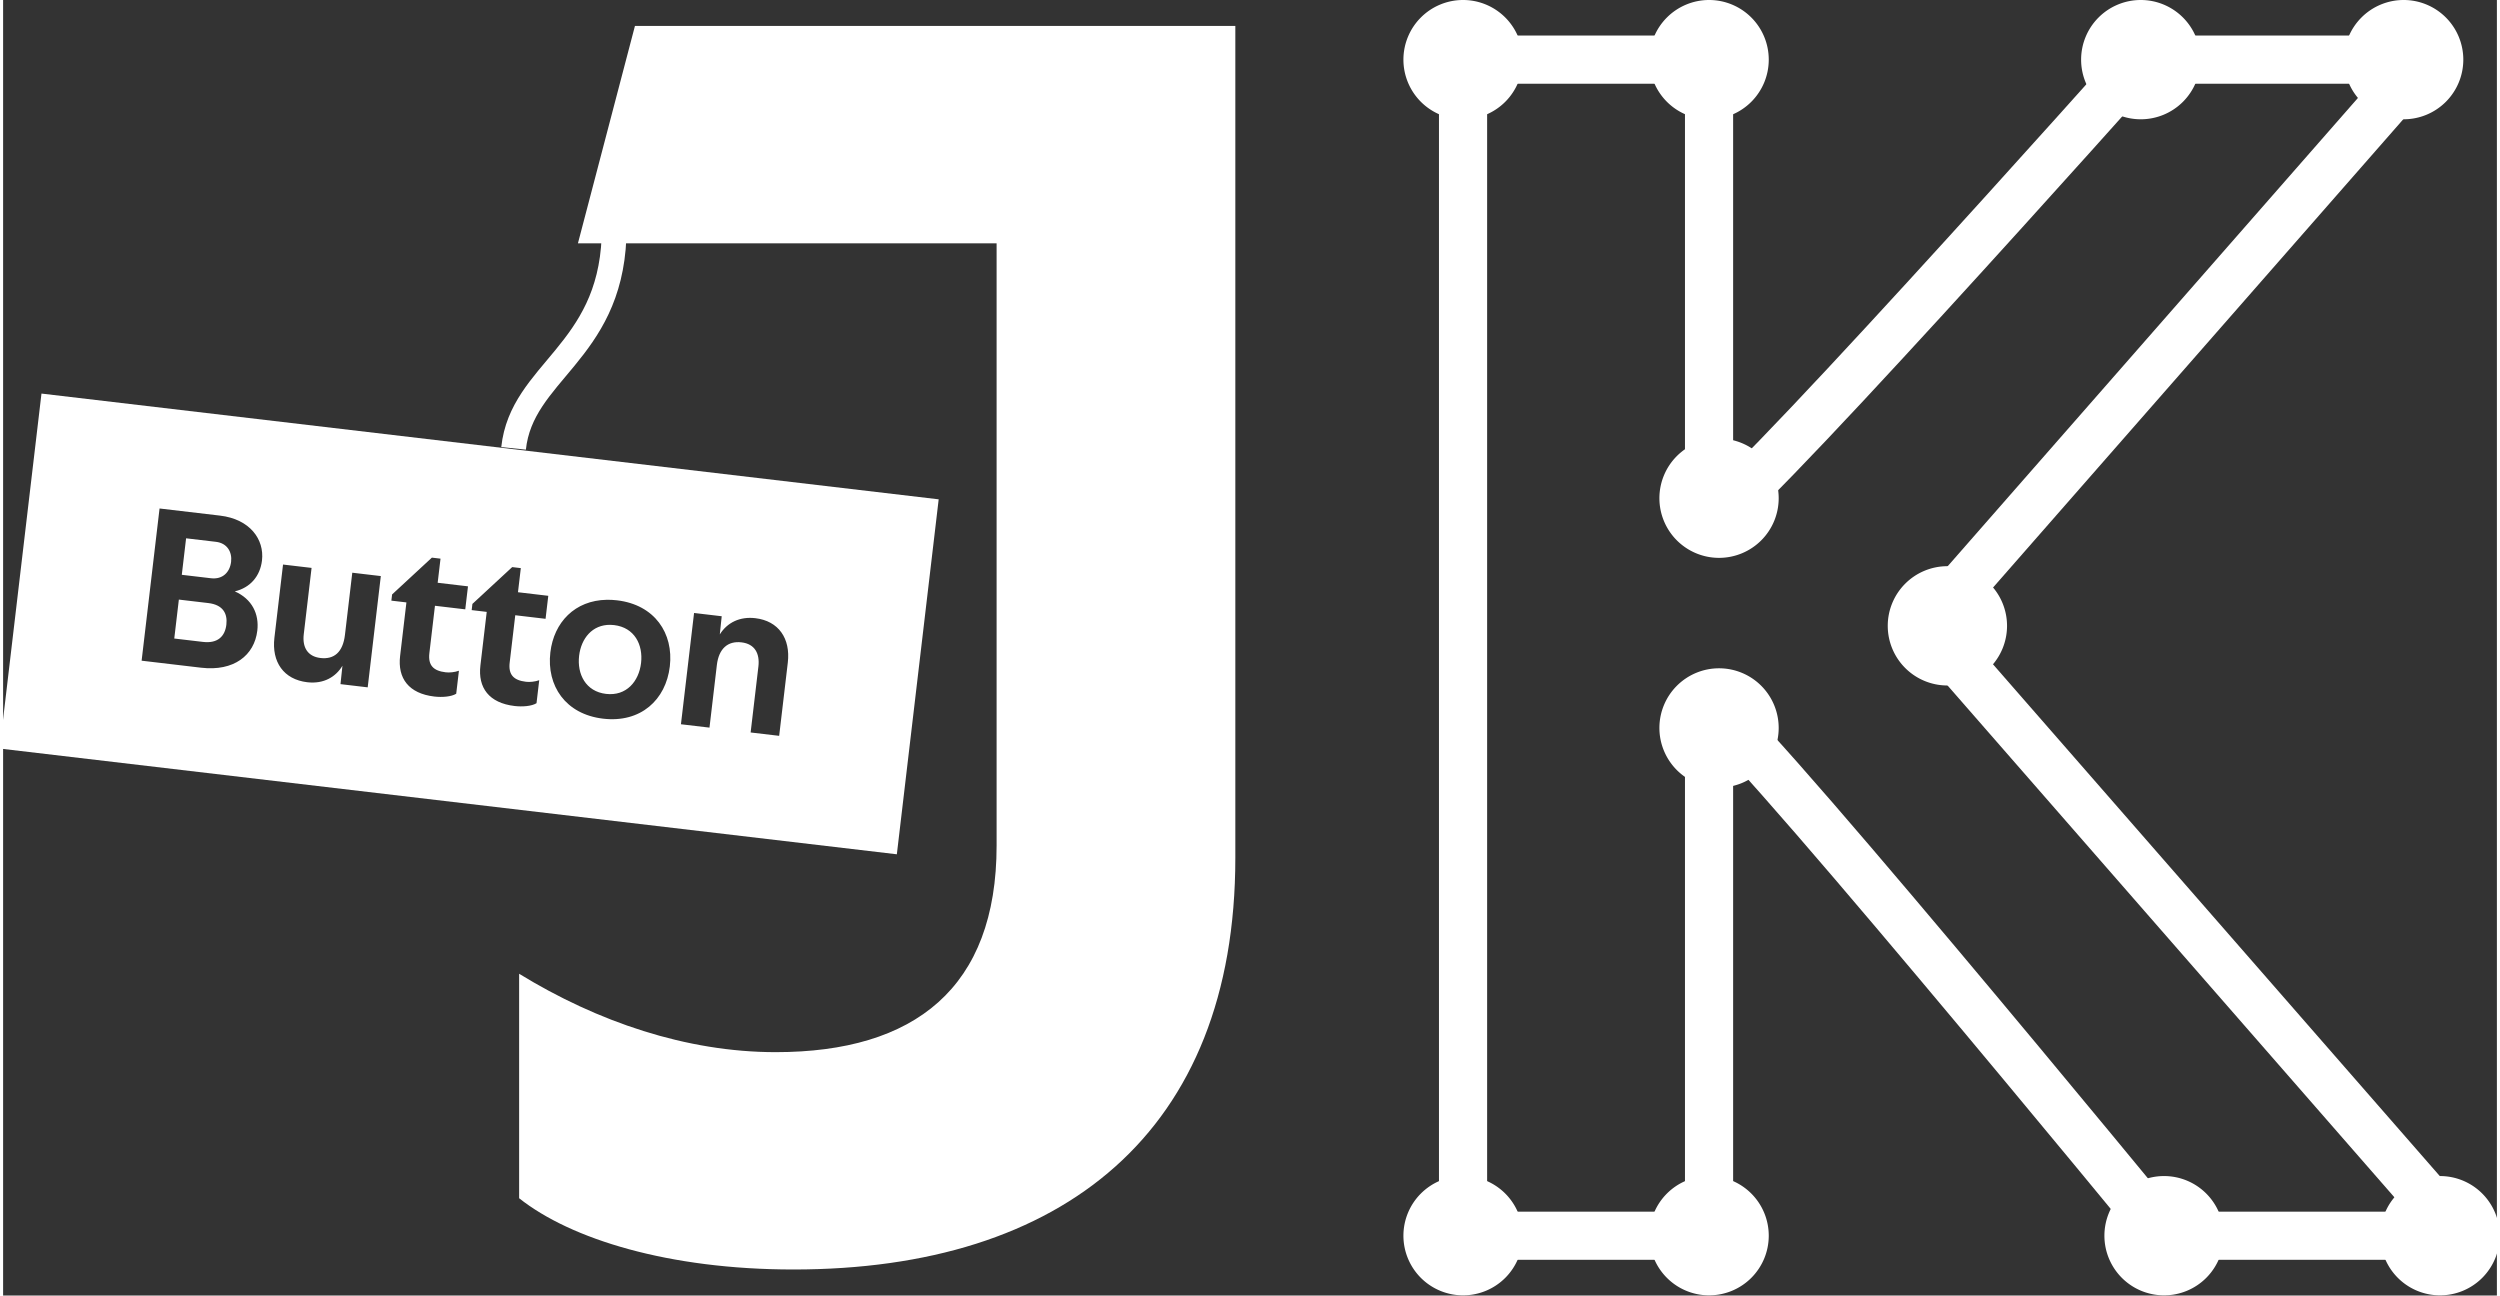 <?xml version="1.0" encoding="UTF-8"?>
<svg width="1920" height="994.95" version="1.1" viewBox="0 0 27213 14137" xmlns="http://www.w3.org/2000/svg" xmlns:cc="http://creativecommons.org/ns#" xmlns:dc="http://purl.org/dc/elements/1.1/" xmlns:rdf="http://www.w3.org/1999/02/22-rdf-syntax-ns#"><rect x="0" y="0" width="27213" height="14137" fill="#333333" stroke="none"/><g transform="translate(-30.055 1.2924e-5)"><g transform="matrix(7.846 0 0 7.846 283.88 -120)"><g transform="matrix(1.211 0 0 1.211 4251.5 -681.71)" stroke-width="14.209" aria-label="J"><path d="m-2944.8 1693.9v257.81c59.337 47.061 171.87 81.844 315.1 81.844 308.96 0 507.44-157.55 507.44-472.65v-955.53h-689.54l-65.476 249.63h480.84v691.59c0 163.69-94.121 237.35-253.72 237.35-102.31 0-204.61-34.784-294.64-90.029z" fill="#fff" stroke-width="14.209"/></g><g transform="matrix(1.203 .142 -.142 1.203 4203.9 -322.42)"><path transform="matrix(1.485 -.176 .176 1.485 -3447.7 688.82)" d="m34.367 301.45-32.252 272.52 688.83 81.521 32.252-272.52zm90.619 88.268 46.367 5.486c23.099 2.734 34.169 18.339 32.26 34.475-1.407 11.889-8.837 20.828-20.889 23.707 13.255 5.874 18.781 17.379 17.273 30.117-2.251 19.023-18.015 31.451-43.152 28.477l-45.689-5.408zm20.367 22.904-3.316 28.025 22.418 2.652c9.002 1.065 14.503-4.656 15.447-12.639 0.884-7.473-2.959-14.299-11.621-15.324zm188.71 14.928 6.625 0.785-2.191 18.514 23.27 2.752-2.092 17.664-23.268-2.754-4.303 36.348c-1.105 9.342 3.039 13.62 12.551 14.746 2.887 0.342 6.895-0.044 10.133-1.211l-2.092 17.664c-3.719 2.316-10.843 2.85-16.787 2.147-19.702-2.332-28.308-14.027-26.277-31.182l4.865-41.104-11.551-1.367 0.564-4.756zm-114.29 5.248 21.91 2.592-6.029 50.955c-1.166 9.851 2.805 17.037 12.826 18.223 10.361 1.226 17.219-4.334 18.807-17.752l5.648-47.727 21.91 2.594-10.111 85.432-20.891-2.473 1.498-14.117c-4.952 8.37-14.248 14.158-26.986 12.65-18.174-2.151-27.425-15.645-25.234-34.158zm175.94 2.049 6.625 0.785-2.191 18.512 23.27 2.754-2.092 17.664-23.268-2.754-4.303 36.348c-1.106 9.342 3.039 13.62 12.551 14.746 2.887 0.342 6.893-0.044 10.131-1.211l-2.09 17.664c-3.719 2.316-10.842 2.85-16.787 2.147-19.702-2.332-28.308-14.029-26.277-31.184l4.865-41.102-11.551-1.367 0.562-4.756zm-255.94 24.824-3.537 29.893 22.08 2.613c11.38 1.347 16.879-4.375 17.924-13.207 1.025-8.662-2.667-15.3-13.877-16.627zm328.58 0.309c2.534-0.042 5.156 0.092 7.863 0.412 28.874 3.417 43.507 25.298 40.492 50.775-3.035 25.647-22.372 43.509-51.246 40.092-28.874-3.417-43.506-25.298-40.471-50.945 2.732-23.088 18.869-39.924 43.361-40.334zm66.988 10.164 21.23 2.514-1.478 13.947c5.732-9.139 15.417-13.848 27.307-12.441 17.834 2.111 27.087 15.606 24.896 34.119l-6.654 56.219-21.91-2.592 5.99-50.615c1.186-10.021-2.766-17.376-12.957-18.582-10.53-1.246-17.448 4.824-18.936 17.393l-5.689 48.066-21.91-2.594zm-64.234 9.076c-13.936-0.235-22.471 10.491-24.035 23.707-1.668 14.097 5.017 27.461 20.643 29.311s25.246-9.586 26.914-23.684c1.668-14.097-5.036-27.289-20.662-29.139-0.977-0.116-1.93-0.18-2.859-0.195z" fill="#fff" stroke-linecap="round" stroke-linejoin="round" stroke-width="794.41"/></g><path d="m817.28 346.1c-6.532 160.46-128.37 186.65-139.66 292.77" fill="none" stroke="#fff" stroke-width="34.416"/><g transform="matrix(.973 0 0 .973 71.885 31.275)"><path d="m2948.4 68.833s-617.04 692.58-617.04 655.32c0.014-646.03 0-655.32 0-655.32h-351.64v1681.1h351.64s0.014-56.948 0-754.29c-7e-4 -38.139 650.32 754.29 650.32 754.29h422.98l-761.1-871.77 709.03-809.33z" fill="none" stroke="#fff" stroke-linecap="round" stroke-linejoin="round" stroke-width="68.833"/><g fill="#fff"><path d="m2065 68.833a85.255 85.255 0 0 1-85.255 85.255 85.255 85.255 0 0 1-85.255-85.255 85.255 85.255 0 0 1 85.255-85.255 85.255 85.255 0 0 1 85.255 85.255"/><path d="m2416.7 68.833a85.255 85.255 0 0 1-85.255 85.255 85.255 85.255 0 0 1-85.255-85.255 85.255 85.255 0 0 1 85.255-85.255 85.255 85.255 0 0 1 85.255 85.255"/><path d="m2065 1749.9a85.255 85.255 0 0 1-85.255 85.255 85.255 85.255 0 0 1-85.255-85.255 85.255 85.255 0 0 1 85.255-85.255 85.255 85.255 0 0 1 85.255 85.255"/><path d="m2416.7 1749.9a85.255 85.255 0 0 1-85.255 85.255 85.255 85.255 0 0 1-85.255-85.255 85.255 85.255 0 0 1 85.255-85.255 85.255 85.255 0 0 1 85.255 85.255"/><path d="m2430.9 1024.1a85.255 85.255 0 0 1-85.255 85.255 85.255 85.255 0 0 1-85.255-85.255 85.255 85.255 0 0 1 85.255-85.255 85.255 85.255 0 0 1 85.255 85.255"/><path d="m2430.9 695.73a85.255 85.255 0 0 1-85.255 85.255 85.255 85.255 0 0 1-85.255-85.255 85.255 85.255 0 0 1 85.255-85.255 85.255 85.255 0 0 1 85.255 85.255"/><path d="m3033.7 68.833a85.255 85.255 0 0 1-85.255 85.255 85.255 85.255 0 0 1-85.255-85.255 85.255 85.255 0 0 1 85.255-85.255 85.255 85.255 0 0 1 85.255 85.255"/><path d="m3409.5 68.833a85.255 85.255 0 0 1-85.255 85.255 85.255 85.255 0 0 1-85.255-85.255 85.255 85.255 0 0 1 85.255-85.255 85.255 85.255 0 0 1 85.255 85.255"/><path d="m2757.3 878.16a85.255 85.255 0 0 1-85.255 85.255 85.255 85.255 0 0 1-85.255-85.255 85.255 85.255 0 0 1 85.255-85.255 85.255 85.255 0 0 1 85.255 85.255"/><path d="m3461.5 1749.9a85.255 85.255 0 0 1-85.255 85.255 85.255 85.255 0 0 1-85.255-85.255 85.255 85.255 0 0 1 85.255-85.255 85.255 85.255 0 0 1 85.255 85.255"/><path d="m3067 1749.9a85.255 85.255 0 0 1-85.255 85.255 85.255 85.255 0 0 1-85.255-85.255 85.255 85.255 0 0 1 85.255-85.255 85.255 85.255 0 0 1 85.255 85.255"/></g></g></g></g></svg>
